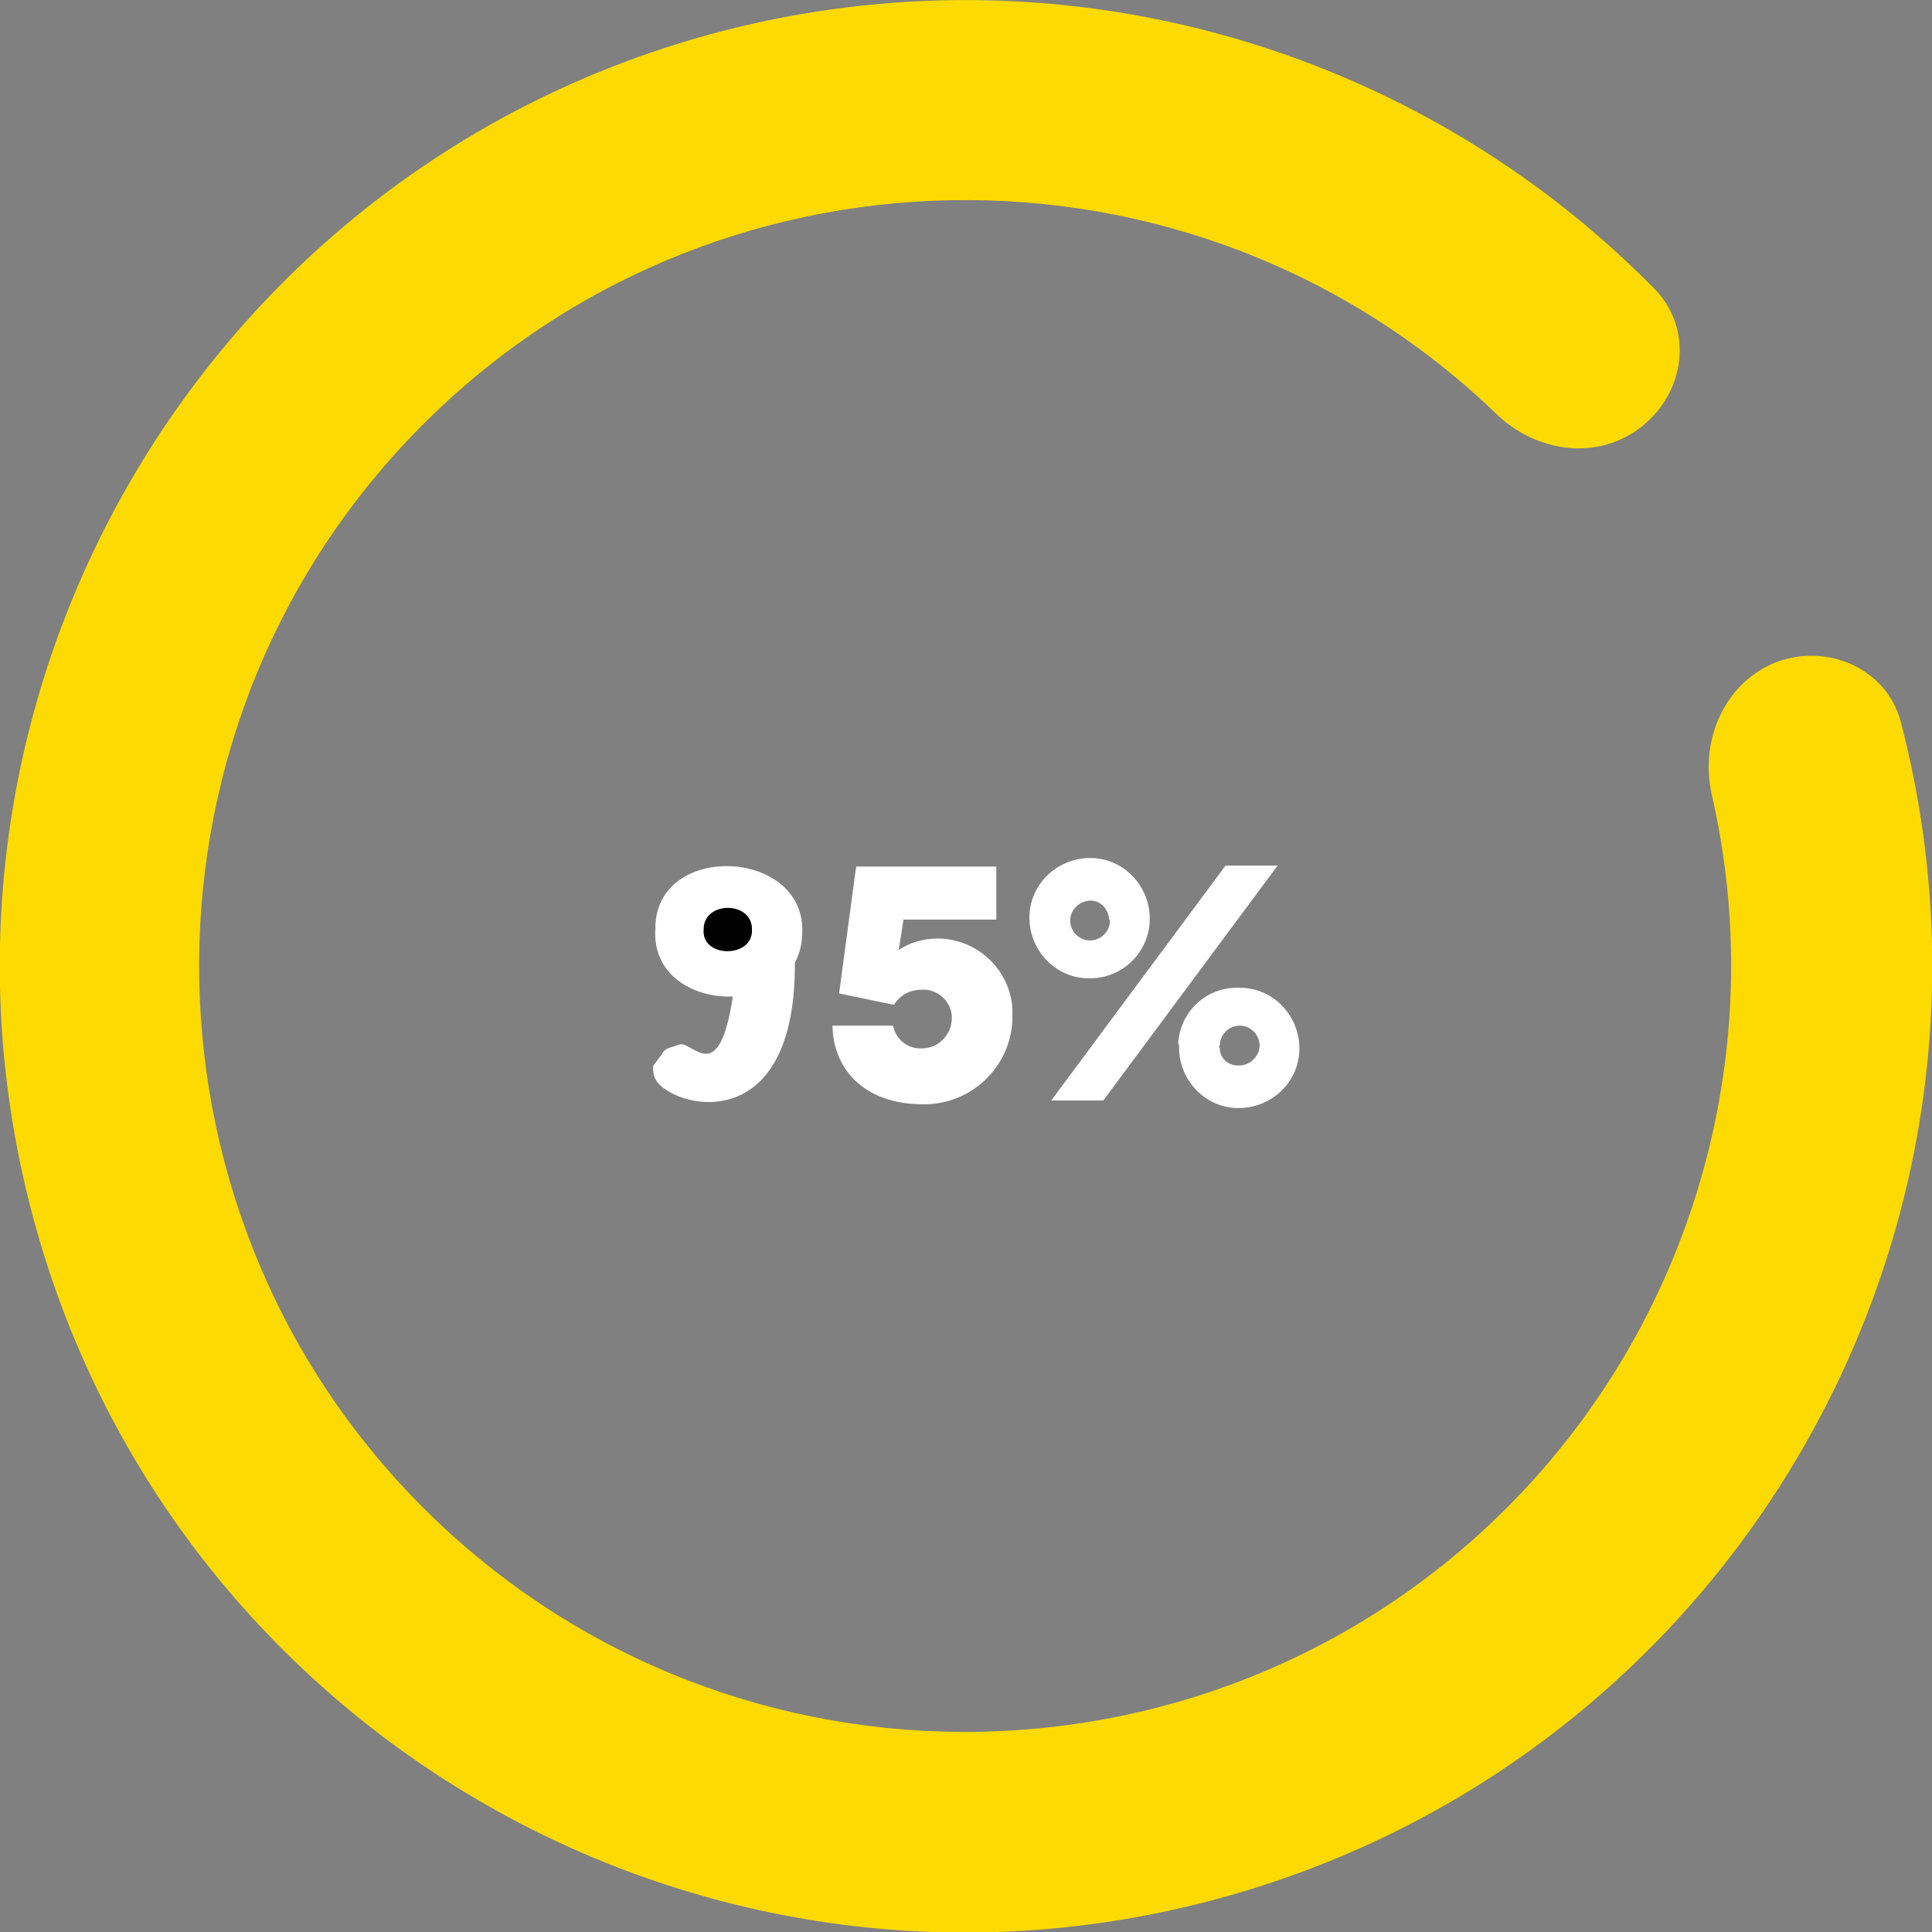 <?xml version="1.0" encoding="utf-8"?>
<!-- Generator: Adobe Illustrator 24.1.2, SVG Export Plug-In . SVG Version: 6.00 Build 0)  -->
<svg version="1.1" id="Layer_1" xmlns="http://www.w3.org/2000/svg" xmlns:xlink="http://www.w3.org/1999/xlink" x="0px" y="0px"
	 viewBox="0 0 204 204" style="enable-background:new 0 0 204 204;" xml:space="preserve">
<rect x="0" y="0" width="204" height="204" fill="#808080" stroke="none"/>
<style type="text/css">
	.st0{fill:#FDDB02;}
	.st1{fill:#FFFFFF;}
</style>
<path class="st0" d="M187.6,69.9c5.4-2,11.6,0.7,13.1,6.3c14.2,54.5-18.4,110.2-72.9,124.5S17.5,182.3,3.3,127.8S21.7,17.5,76.2,3.3
	c35.4-9.2,72.9,1.2,98.5,27.2c4.1,4.2,3.3,10.8-1.3,14.5s-11.1,2.8-15.3-1.2c-32.1-31-83.4-30.1-114.4,2s-30.1,83.4,2,114.4
	s83.4,30.1,114.4-2c19-19.7,26.8-47.8,20.6-74.5C179.5,78,182.2,72,187.6,69.9z"/>
<path class="st1" d="M94.4,106.1c0.6-1,1.7-1.6,2.9-1.6c1.7-0.1,3.1,1.2,3.2,2.8c0,0.1,0,0.2,0,0.2c0,1.7-1.3,3.1-3,3.2
	c0,0-0.1,0-0.1,0c-1.5,0.1-2.8-0.9-3.1-2.4h-6.4c0.1,5,3.8,8.3,9.5,8.3c5.1,0.1,9.3-3.9,9.5-8.9c0-0.1,0-0.3,0-0.4
	c0.2-4.3-3.2-8-7.6-8.2c-0.1,0-0.2,0-0.3,0c-1.4,0-2.9,0.4-4.1,1.2l0.5-3.2h9.8v-5.6H90.4l-1.8,13.4L94.4,106.1z M121.4,97.2
	c0.1-3.5-2.6-6.5-6.1-6.6c-3.5-0.1-6.5,2.6-6.6,6.1s2.6,6.5,6.1,6.6c0.1,0,0.2,0,0.3,0C118.5,103.3,121.3,100.6,121.4,97.2
	C121.4,97.2,121.4,97.2,121.4,97.2L121.4,97.2z M117.2,97.2c0,1.2-1,2.1-2.1,2.1c-1.2,0-2.1-1-2.1-2.1c0-1.1,0.9-2,2-2.1
	c1.1-0.1,2,0.8,2.1,1.9C117.1,97,117.1,97.1,117.2,97.2L117.2,97.2z M134.9,91.4h-5.5L111,116.2h5.5L134.9,91.4z M124.5,110.4
	c-0.1,3.5,2.6,6.5,6.1,6.6s6.5-2.6,6.6-6.1c0.1-3.5-2.6-6.5-6.1-6.6c-0.1,0-0.2,0-0.3,0c-3.4-0.1-6.2,2.5-6.4,5.9
	C124.5,110.3,124.5,110.3,124.5,110.4L124.5,110.4z M128.8,110.4c0-1.2,1-2.1,2.1-2.1c1.2,0,2.1,1,2.1,2.1c0,1.1-1,2.1-2.1,2.1
	c-1.1,0.1-2.1-0.7-2.1-1.8C128.7,110.6,128.7,110.5,128.8,110.4L128.8,110.4z"/>
<g>
	<path class="st1" d="M69.2,98.1c-0.6,9.1,15.2,9.7,15.5,0.6C85.3,89.5,69.1,88.8,69.2,98.1L69.2,98.1z"/>
	<path d="M74.3,98.1c0-3,5.2-3,5.1,0.1C79.5,101.2,74,101.2,74.3,98.1L74.3,98.1z"/>
	<path class="st1" d="M77.8,101.6c-1.3,14.7-4.6,8.1-6.1,8.7c-0.7,0.3-1.5,0.3-1.8,1l-0.9,1.2c-0.1,0.2,0,1,0.1,1.2
		c1,3.2,16.4,7.8,14.7-15.2c0-0.4-0.1-0.4-0.4-0.5h-1.1C81.6,97.8,77.9,100.9,77.8,101.6z"/>
	<path class="st1" d="M70.5,102.5"/>
</g>
</svg>
